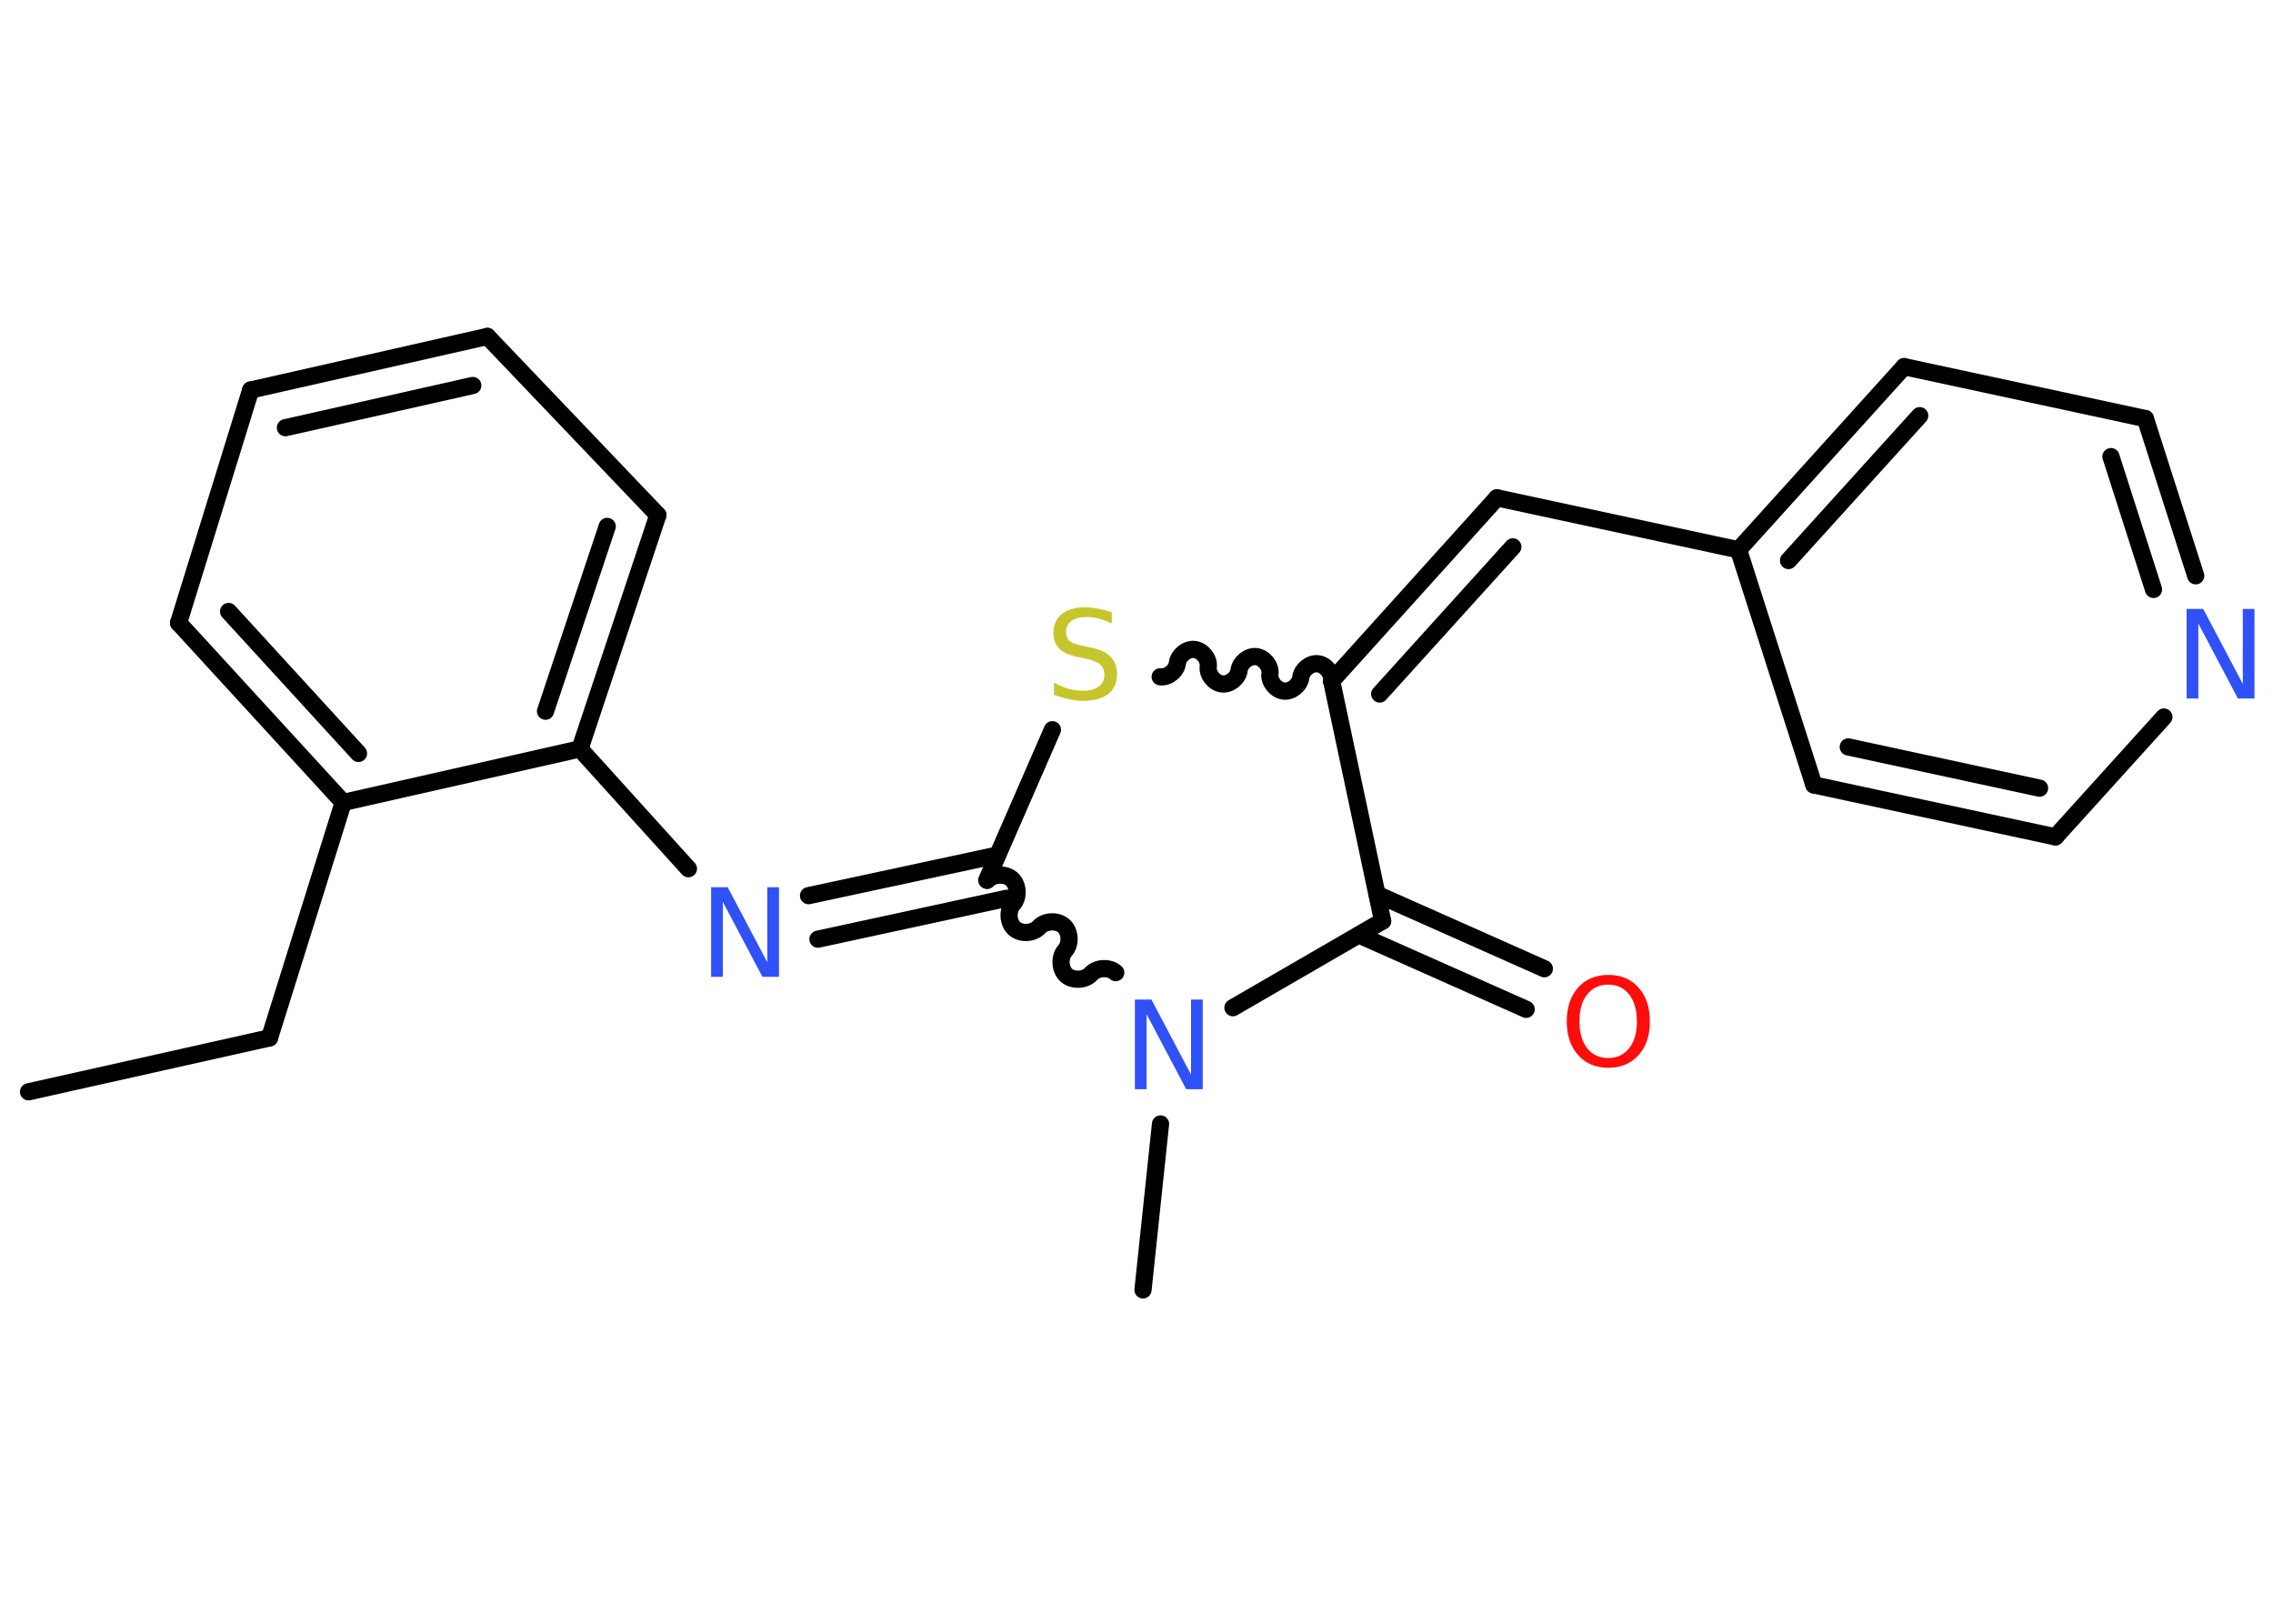 <?xml version='1.0' encoding='UTF-8'?>
<!DOCTYPE svg PUBLIC "-//W3C//DTD SVG 1.1//EN" "http://www.w3.org/Graphics/SVG/1.1/DTD/svg11.dtd">
<svg version='1.2' xmlns='http://www.w3.org/2000/svg' xmlns:xlink='http://www.w3.org/1999/xlink' width='70.0mm' height='50.0mm' viewBox='0 0 70.0 50.0'>
  <desc>Generated by the Chemistry Development Kit (http://github.com/cdk)</desc>
  <g stroke-linecap='round' stroke-linejoin='round' stroke='#000000' stroke-width='.53' fill='#3050F8'>
    <rect x='.0' y='.0' width='70.0' height='50.0' fill='#FFFFFF' stroke='none'/>
    <g id='mol1' class='mol'>
      <line id='mol1bnd1' class='bond' x1='.88' y1='33.62' x2='8.3' y2='31.96'/>
      <line id='mol1bnd2' class='bond' x1='8.3' y1='31.96' x2='10.57' y2='24.71'/>
      <g id='mol1bnd3' class='bond'>
        <line x1='5.5' y1='19.18' x2='10.57' y2='24.71'/>
        <line x1='7.04' y1='18.83' x2='11.04' y2='23.2'/>
      </g>
      <line id='mol1bnd4' class='bond' x1='5.5' y1='19.18' x2='7.72' y2='12.01'/>
      <g id='mol1bnd5' class='bond'>
        <line x1='15.01' y1='10.36' x2='7.72' y2='12.01'/>
        <line x1='14.56' y1='11.87' x2='8.79' y2='13.17'/>
      </g>
      <line id='mol1bnd6' class='bond' x1='15.01' y1='10.36' x2='20.26' y2='15.86'/>
      <g id='mol1bnd7' class='bond'>
        <line x1='17.86' y1='23.06' x2='20.26' y2='15.86'/>
        <line x1='16.8' y1='21.9' x2='18.7' y2='16.21'/>
      </g>
      <line id='mol1bnd8' class='bond' x1='10.57' y1='24.71' x2='17.86' y2='23.06'/>
      <line id='mol1bnd9' class='bond' x1='17.86' y1='23.06' x2='21.2' y2='26.75'/>
      <g id='mol1bnd10' class='bond'>
        <line x1='24.9' y1='27.58' x2='30.72' y2='26.33'/>
        <line x1='25.19' y1='28.92' x2='31.01' y2='27.66'/>
      </g>
      <line id='mol1bnd11' class='bond' x1='30.39' y1='27.1' x2='32.41' y2='22.47'/>
      <path id='mol1bnd12' class='bond' d='M41.01 20.97c.03 -.24 -.18 -.5 -.42 -.53c-.24 -.03 -.5 .18 -.53 .42c-.03 .24 -.29 .45 -.53 .42c-.24 -.03 -.45 -.29 -.42 -.53c.03 -.24 -.18 -.5 -.42 -.53c-.24 -.03 -.5 .18 -.53 .42c-.03 .24 -.29 .45 -.53 .42c-.24 -.03 -.45 -.29 -.42 -.53c.03 -.24 -.18 -.5 -.42 -.53c-.24 -.03 -.5 .18 -.53 .42c-.03 .24 -.29 .45 -.53 .42' fill='none' stroke='#000000' stroke-width='.53'/>
      <g id='mol1bnd13' class='bond'>
        <line x1='46.1' y1='15.33' x2='41.01' y2='20.97'/>
        <line x1='46.59' y1='16.84' x2='42.49' y2='21.37'/>
      </g>
      <line id='mol1bnd14' class='bond' x1='46.1' y1='15.33' x2='53.54' y2='16.93'/>
      <g id='mol1bnd15' class='bond'>
        <line x1='58.64' y1='11.29' x2='53.54' y2='16.93'/>
        <line x1='59.12' y1='12.8' x2='55.08' y2='17.26'/>
      </g>
      <line id='mol1bnd16' class='bond' x1='58.64' y1='11.29' x2='66.07' y2='12.89'/>
      <g id='mol1bnd17' class='bond'>
        <line x1='67.62' y1='17.73' x2='66.07' y2='12.89'/>
        <line x1='66.32' y1='18.15' x2='65.01' y2='14.06'/>
      </g>
      <line id='mol1bnd18' class='bond' x1='66.64' y1='22.08' x2='63.3' y2='25.77'/>
      <g id='mol1bnd19' class='bond'>
        <line x1='55.86' y1='24.17' x2='63.3' y2='25.77'/>
        <line x1='56.92' y1='23.0' x2='62.81' y2='24.27'/>
      </g>
      <line id='mol1bnd20' class='bond' x1='53.54' y1='16.93' x2='55.86' y2='24.17'/>
      <line id='mol1bnd21' class='bond' x1='41.01' y1='20.97' x2='42.58' y2='28.36'/>
      <g id='mol1bnd22' class='bond'>
        <line x1='42.41' y1='27.54' x2='47.56' y2='29.83'/>
        <line x1='41.85' y1='28.79' x2='47.0' y2='31.08'/>
      </g>
      <line id='mol1bnd23' class='bond' x1='42.58' y1='28.36' x2='37.97' y2='31.03'/>
      <path id='mol1bnd24' class='bond' d='M34.36 29.95c-.2 -.18 -.58 -.16 -.76 .04c-.18 .2 -.56 .22 -.76 .04c-.2 -.18 -.22 -.56 -.04 -.76c.18 -.2 .16 -.58 -.04 -.76c-.2 -.18 -.58 -.16 -.76 .04c-.18 .2 -.56 .22 -.76 .04c-.2 -.18 -.22 -.56 -.04 -.76c.18 -.2 .16 -.58 -.04 -.76c-.2 -.18 -.58 -.16 -.76 .04' fill='none' stroke='#000000' stroke-width='.53'/>
      <line id='mol1bnd25' class='bond' x1='35.74' y1='34.61' x2='35.2' y2='39.72'/>
      <path id='mol1atm9' class='atom' d='M21.91 27.32h.5l1.22 2.31v-2.31h.36v2.76h-.51l-1.22 -2.31v2.31h-.36v-2.76z' stroke='none'/>
      <path id='mol1atm11' class='atom' d='M34.24 18.84v.36q-.21 -.1 -.4 -.15q-.19 -.05 -.37 -.05q-.3 .0 -.47 .12q-.17 .12 -.17 .34q.0 .18 .11 .28q.11 .09 .42 .15l.23 .05q.41 .08 .61 .28q.2 .2 .2 .54q.0 .4 -.27 .61q-.27 .21 -.79 .21q-.2 .0 -.42 -.05q-.22 -.05 -.46 -.13v-.38q.23 .13 .45 .19q.22 .06 .43 .06q.32 .0 .5 -.13q.17 -.13 .17 -.36q.0 -.2 -.13 -.32q-.13 -.11 -.41 -.17l-.23 -.05q-.42 -.08 -.61 -.26q-.19 -.18 -.19 -.49q.0 -.37 .26 -.58q.26 -.21 .71 -.21q.19 .0 .39 .04q.2 .04 .41 .1z' stroke='none' fill='#C6C62C'/>
      <path id='mol1atm17' class='atom' d='M67.35 18.75h.5l1.22 2.31v-2.31h.36v2.76h-.51l-1.22 -2.31v2.31h-.36v-2.76z' stroke='none'/>
      <path id='mol1atm21' class='atom' d='M49.53 30.32q-.41 .0 -.65 .3q-.24 .3 -.24 .83q.0 .52 .24 .83q.24 .3 .65 .3q.4 .0 .64 -.3q.24 -.3 .24 -.83q.0 -.52 -.24 -.83q-.24 -.3 -.64 -.3zM49.53 30.02q.58 .0 .93 .39q.35 .39 .35 1.04q.0 .66 -.35 1.04q-.35 .39 -.93 .39q-.58 .0 -.93 -.39q-.35 -.39 -.35 -1.04q.0 -.65 .35 -1.04q.35 -.39 .93 -.39z' stroke='none' fill='#FF0D0D'/>
      <path id='mol1atm22' class='atom' d='M34.96 30.78h.5l1.22 2.31v-2.31h.36v2.76h-.51l-1.22 -2.31v2.31h-.36v-2.76z' stroke='none'/>
    </g>
  </g>
</svg>
